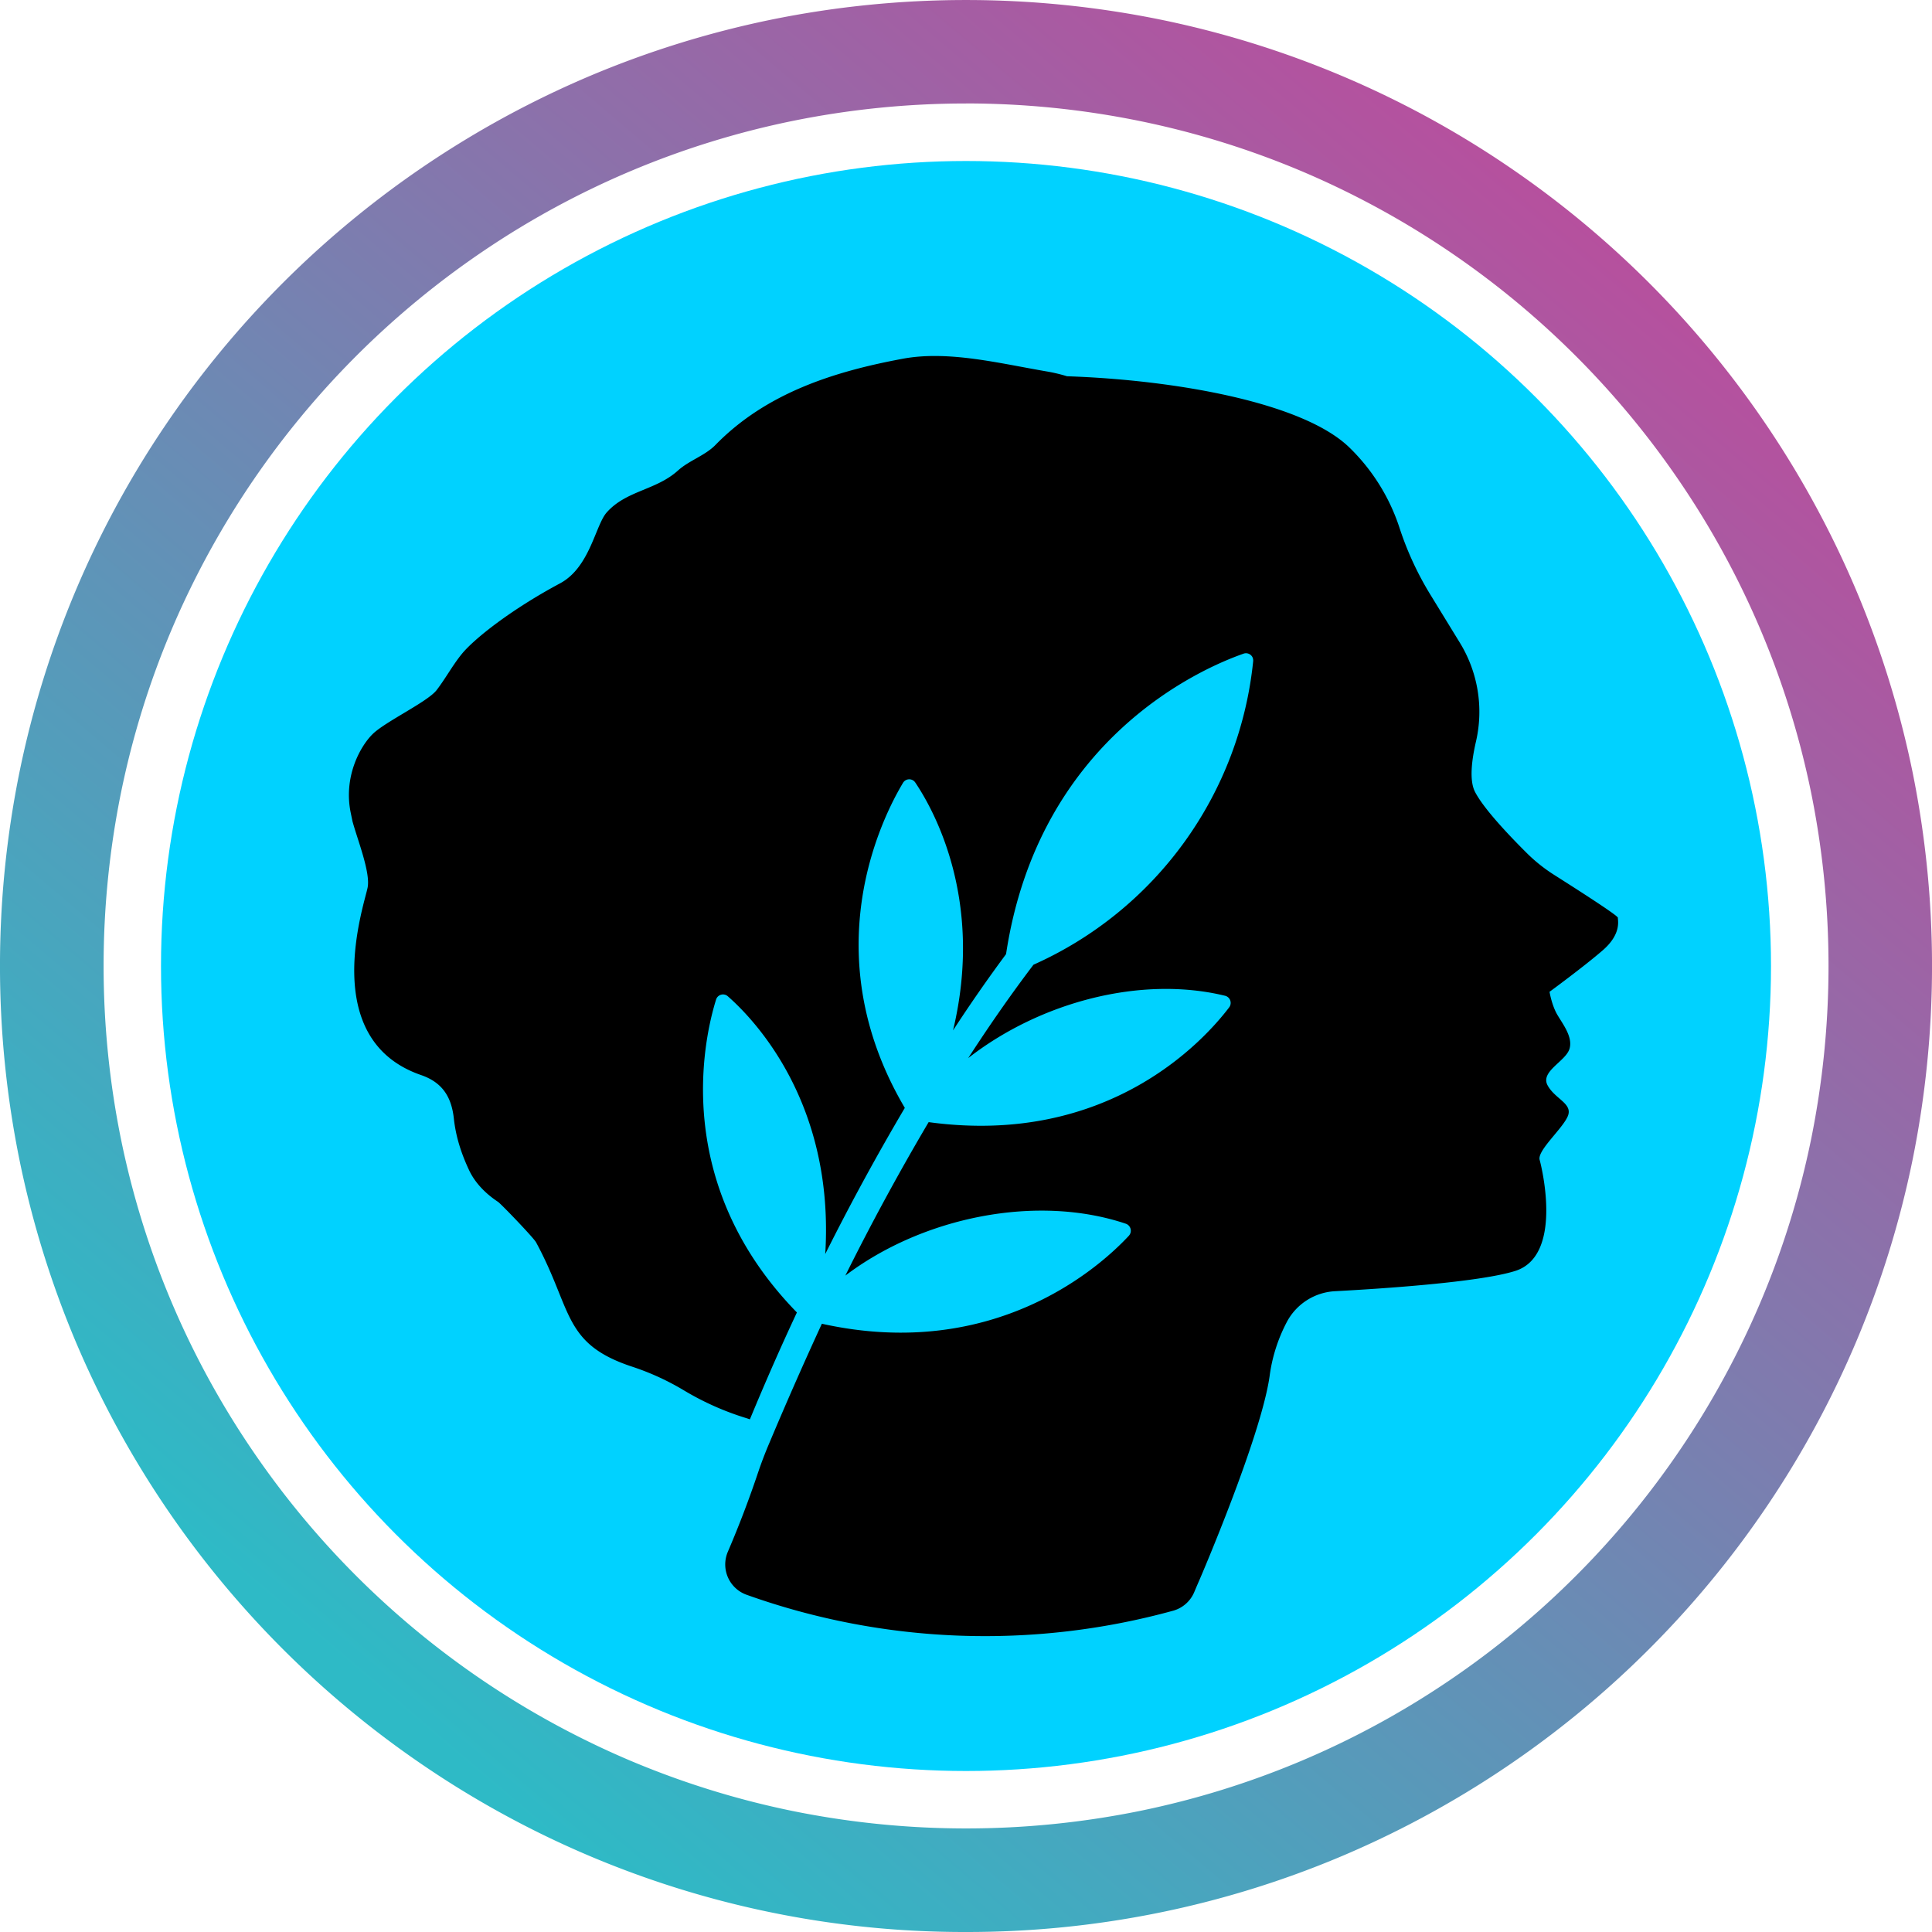 <svg xmlns="http://www.w3.org/2000/svg" width="48" height="48" fill="none" viewBox="0 0 48 48"><g clip-path="url(#a)"><path fill="url(#b)" d="M24 48a23.87 23.87 0 0 1-13.42-4.099 24.07 24.07 0 0 1-8.695-10.559 24 24 0 0 1-1.397-4.504 24.2 24.2 0 0 1 0-9.674 23.9 23.9 0 0 1 3.61-8.582 24.07 24.07 0 0 1 10.56-8.696A24 24 0 0 1 19.163.488c3.191-.65 6.481-.65 9.673 0a23.9 23.9 0 0 1 8.582 3.61 24.07 24.07 0 0 1 8.695 10.56 24 24 0 0 1 1.4 4.505c.65 3.191.65 6.481 0 9.673a23.9 23.9 0 0 1-3.612 8.582 24.07 24.07 0 0 1-10.559 8.695A23.9 23.9 0 0 1 24 48m0-45.429c-1.45 0-2.897.146-4.319.436A21.3 21.3 0 0 0 12.02 6.23a21.5 21.5 0 0 0-7.763 9.428 21.3 21.3 0 0 0-1.248 4.022c-.58 2.85-.58 5.788 0 8.638a21.3 21.3 0 0 0 3.225 7.662 21.5 21.5 0 0 0 9.428 7.764c1.296.547 2.643.966 4.022 1.248 2.85.58 5.787.58 8.637 0a21.3 21.3 0 0 0 7.663-3.225 21.5 21.5 0 0 0 7.76-9.427 21.3 21.3 0 0 0 1.25-4.023c.58-2.85.58-5.787 0-8.637a21.3 21.3 0 0 0-3.226-7.662 21.5 21.5 0 0 0-9.426-7.763 21.3 21.3 0 0 0-4.023-1.248A21.6 21.6 0 0 0 24 2.57"/></g><g clip-path="url(#c)"><svg xmlns="http://www.w3.org/2000/svg" width="48" height="48" viewBox="0 0 48 48"><g clip-path="url(#d)"><path fill="#00D2FF" d="M48 24C48 10.745 37.255 0 24 0S0 10.745 0 24s10.745 24 24 24 24-10.745 24-24"/><path fill="#000" d="M40.197 22.802c0-.057-1.04-.72-1.586-1.067a4 4 0 0 1-.654-.517c-.409-.405-1.09-1.112-1.312-1.547-.142-.279-.084-.779.027-1.256a3.28 3.28 0 0 0-.405-2.451l-.71-1.158a7.8 7.8 0 0 1-.784-1.684 4.9 4.9 0 0 0-1.245-2.001c-1.157-1.129-4.359-1.684-7.018-1.773a4 4 0 0 0-.5-.119c-1.185-.202-2.448-.527-3.582-.316-1.682.313-3.383.84-4.653 2.142-.256.263-.656.386-.932.636-.547.493-1.283.493-1.769 1.04-.284.32-.416 1.364-1.161 1.763-1.234.66-2.146 1.389-2.445 1.76-.226.279-.401.606-.62.891-.225.293-1.288.789-1.596 1.099-.31.31-.723 1.064-.537 1.956l.042.203c.122.453.452 1.274.376 1.65-.089.447-1.236 3.77 1.327 4.656.533.184.759.544.817 1.09.045.41.167.828.38 1.279.233.492.692.76.73.792.154.136.873.887.932.996.91 1.68.654 2.52 2.394 3.091.447.148.877.345 1.28.587a7 7 0 0 0 1.568.695l.07.024q.581-1.403 1.168-2.655c-3.132-3.212-2.308-6.81-2.008-7.775a.18.18 0 0 1 .29-.082c.658.576 2.656 2.654 2.422 6.405a59 59 0 0 1 1.977-3.631c-2.26-3.831-.576-7.19-.045-8.075a.18.18 0 0 1 .305-.008c.461.684 1.713 2.927.938 6.158a38 38 0 0 1 1.317-1.895c.807-5.341 4.841-7.094 5.901-7.465a.18.18 0 0 1 .225.097.2.2 0 0 1 .014.088 9.29 9.29 0 0 1-5.458 7.543c-.562.74-1.104 1.52-1.622 2.32 1.79-1.396 4.297-2.055 6.38-1.549a.183.183 0 0 1 .106.285c-.6.793-2.982 3.468-7.469 2.855a60 60 0 0 0-2.07 3.813c1.937-1.467 4.769-2.028 6.966-1.29a.185.185 0 0 1 .122.218.2.2 0 0 1-.042.08c-.682.736-3.31 3.145-7.629 2.188a96 96 0 0 0-1.303 2.959q-.153.358-.278.726a26 26 0 0 1-.755 1.98.8.8 0 0 0 .47 1.07 17.6 17.6 0 0 0 10.599.393.8.8 0 0 0 .518-.459c.072-.172.144-.336.144-.336s1.507-3.499 1.728-5.023a4 4 0 0 1 .441-1.376 1.44 1.44 0 0 1 1.181-.742c1.148-.061 3.593-.222 4.482-.504 1.182-.375.67-2.528.606-2.76-.063-.232.569-.771.7-1.086.13-.315-.32-.423-.504-.768-.183-.346.456-.594.547-.908s-.208-.659-.33-.89c-.12-.233-.167-.523-.167-.523s.864-.633 1.324-1.033.374-.729.373-.807"/></g><defs><clipPath id="d"><path fill="#fff" d="M0 0h48v48H0z"/></clipPath></defs></svg></g><defs><clipPath id="c"><circle cx="24" cy="24" r="20"/></clipPath><clipPath id="a"><path fill="#fff" d="M0 0h48v48H0z"/></clipPath><linearGradient id="b" x1="40.464" x2="9.888" y1="6.48" y2="42.528" gradientUnits="userSpaceOnUse"><stop stop-color="#B6509E"/><stop offset="1" stop-color="#2EBAC6"/></linearGradient></defs></svg>